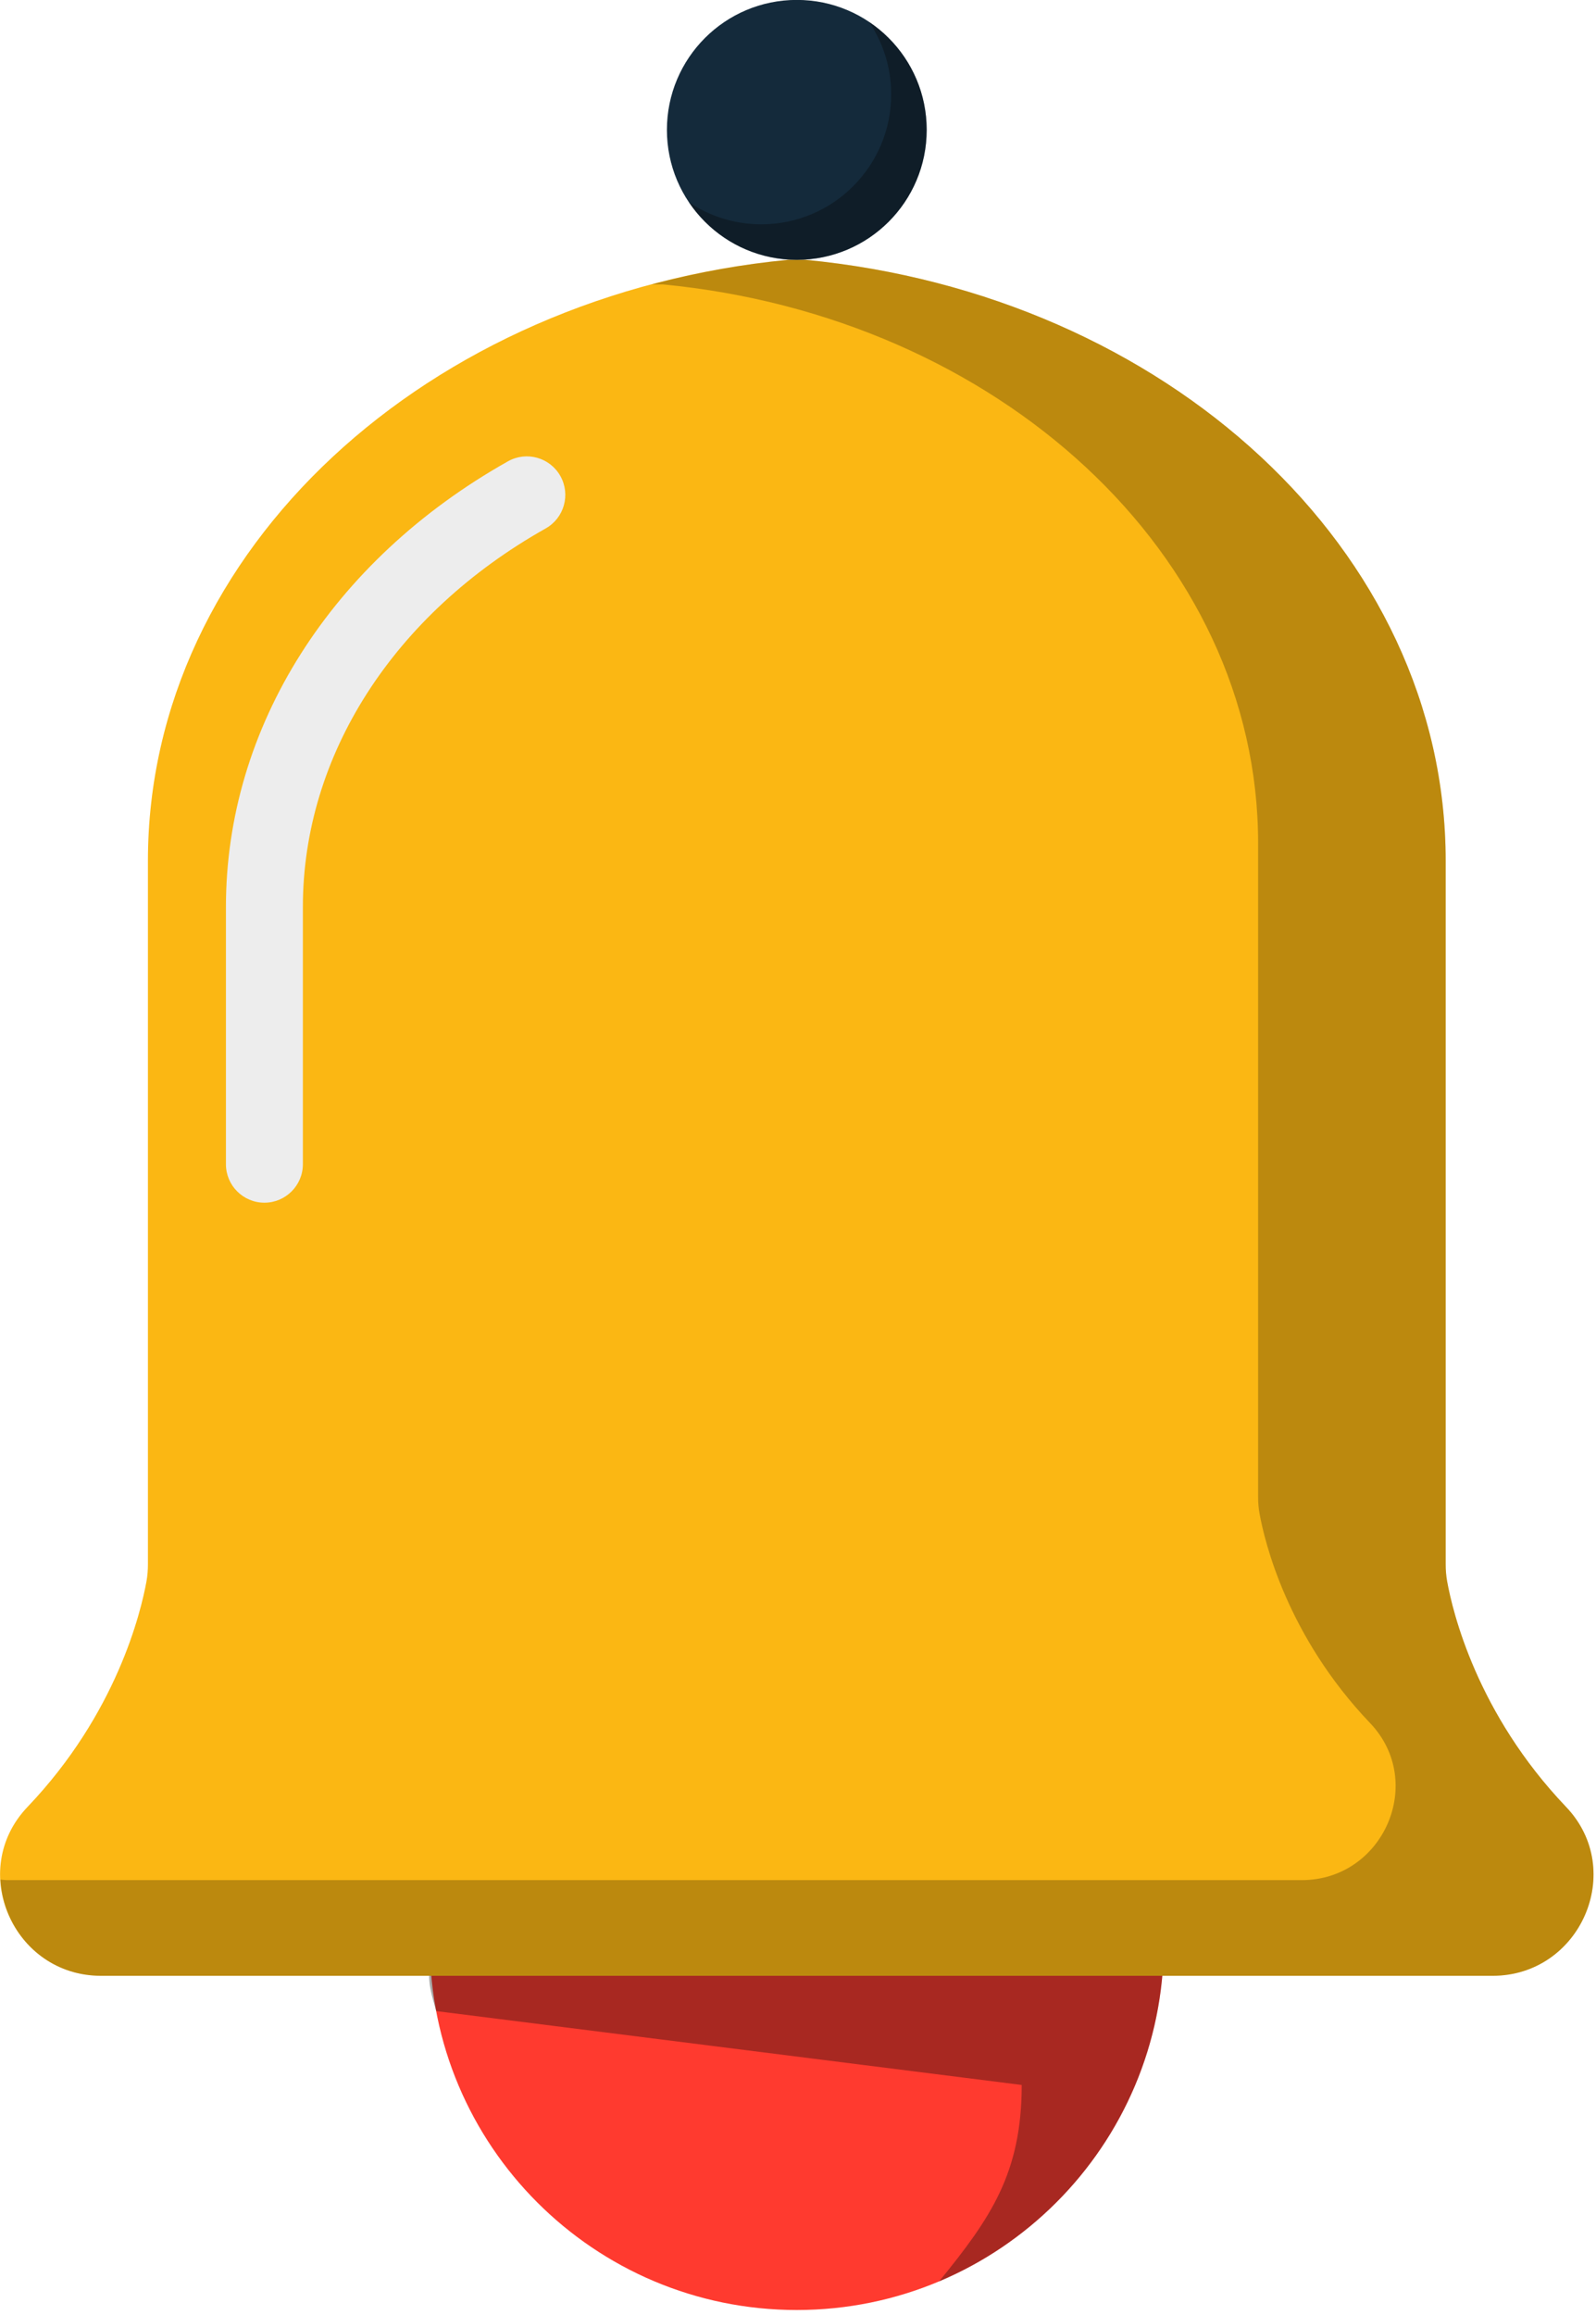 <svg xmlns="http://www.w3.org/2000/svg" xmlns:xlink="http://www.w3.org/1999/xlink" preserveAspectRatio="xMidYMid" width="149" height="216" viewBox="0 0 149 216"><defs><style>.cls-3{fill:#ff3a2f}.cls-4{fill:#060606;opacity:.35}.cls-5{fill:#fbb713}.cls-6{fill:#ededed}.cls-7{fill:#010100;opacity:.25}.cls-8{fill:#142a3b}</style></defs><g id="group-3svg"><path d="M108.649 181.265c0 18.921-15.339 34.26-34.261 34.26-18.921.0-34.261-15.339-34.261-34.26h68.522z" id="path-1" class="cls-3" fill-rule="evenodd"/><path d="M40.127 181.265C40.127 184.726 39.776 184.486 40.731 187.636l54.654 6.892C95.385 202.737 92.491 206.95 87.678 212.85c12.321-5.191 20.971-17.377 20.971-31.585H40.127z" id="path-2" class="cls-4" fill-rule="evenodd"/><path d="M135.101 147.532C135.005 147 134.966 146.479 134.966 145.937V80.308c0-29.008-26.131-52.838-59.745-56.065H73.555C39.941 27.47 13.81 51.3 13.81 80.308v65.629C13.81 146.479 13.771 147 13.676 147.532 13.159 150.393 10.901 159.861 2.571 168.584c-5.655 5.923-1.329 15.76 6.86 15.76H139.345C147.534 184.344 151.86 174.507 146.205 168.584 137.875 159.861 135.617 150.393 135.101 147.532z" id="path-3" class="cls-5" fill-rule="evenodd"/><path d="M24.684 112.211c-1.985.0-3.592-1.608-3.592-3.592V84.613c0-16.759 9.843-32.299 26.329-41.571C49.153 42.066 51.342 42.684 52.314 44.411 53.287 46.142 52.673 48.331 50.944 49.304 36.75 57.286 28.276 70.485 28.276 84.613v24.006c0 1.984-1.609 3.592-3.592 3.592z" id="path-4" class="cls-6" fill-rule="evenodd"/><path d="M146.205 168.584C137.876 159.861 135.617 150.393 135.101 147.532 135.005 147 134.966 146.479 134.966 145.937V80.308c0-29.008-26.131-52.838-59.745-56.065H73.555C69.174 24.664 64.929 25.452 60.843 26.537h1.056c31.258 3.001 55.557 25.16 55.557 52.136v61.03C117.456 140.206 117.493 140.69 117.582 141.185 118.061 143.845 120.162 152.651 127.908 160.762 133.167 166.27 129.144 175.416 121.528 175.416H.72C.487 175.416.268 175.382.041 175.366.286 180.011 3.998 184.344 9.431 184.344H139.345C147.534 184.344 151.86 174.507 146.205 168.584z" id="path-5" class="cls-7" fill-rule="evenodd"/><path d="M86.514 12.118c0 6.696-5.429 12.125-12.126 12.125-6.697.0-12.126-5.429-12.126-12.125.0-6.698 5.429-12.126 12.126-12.126C81.085-.008 86.514 5.42 86.514 12.118z" id="path-6" class="cls-8" fill-rule="evenodd"/><path d="M81.141 2.049C82.439 3.979 83.198 6.301 83.198 8.802 83.198 15.499 77.769 20.928 71.072 20.928 68.571 20.928 66.249 20.169 64.319 18.87 66.496 22.11 70.192 24.243 74.388 24.243 81.085 24.243 86.514 18.815 86.514 12.118 86.514 7.922 84.381 4.225 81.141 2.049z" id="path-7" class="cls-4" fill-rule="evenodd"/></g></svg>